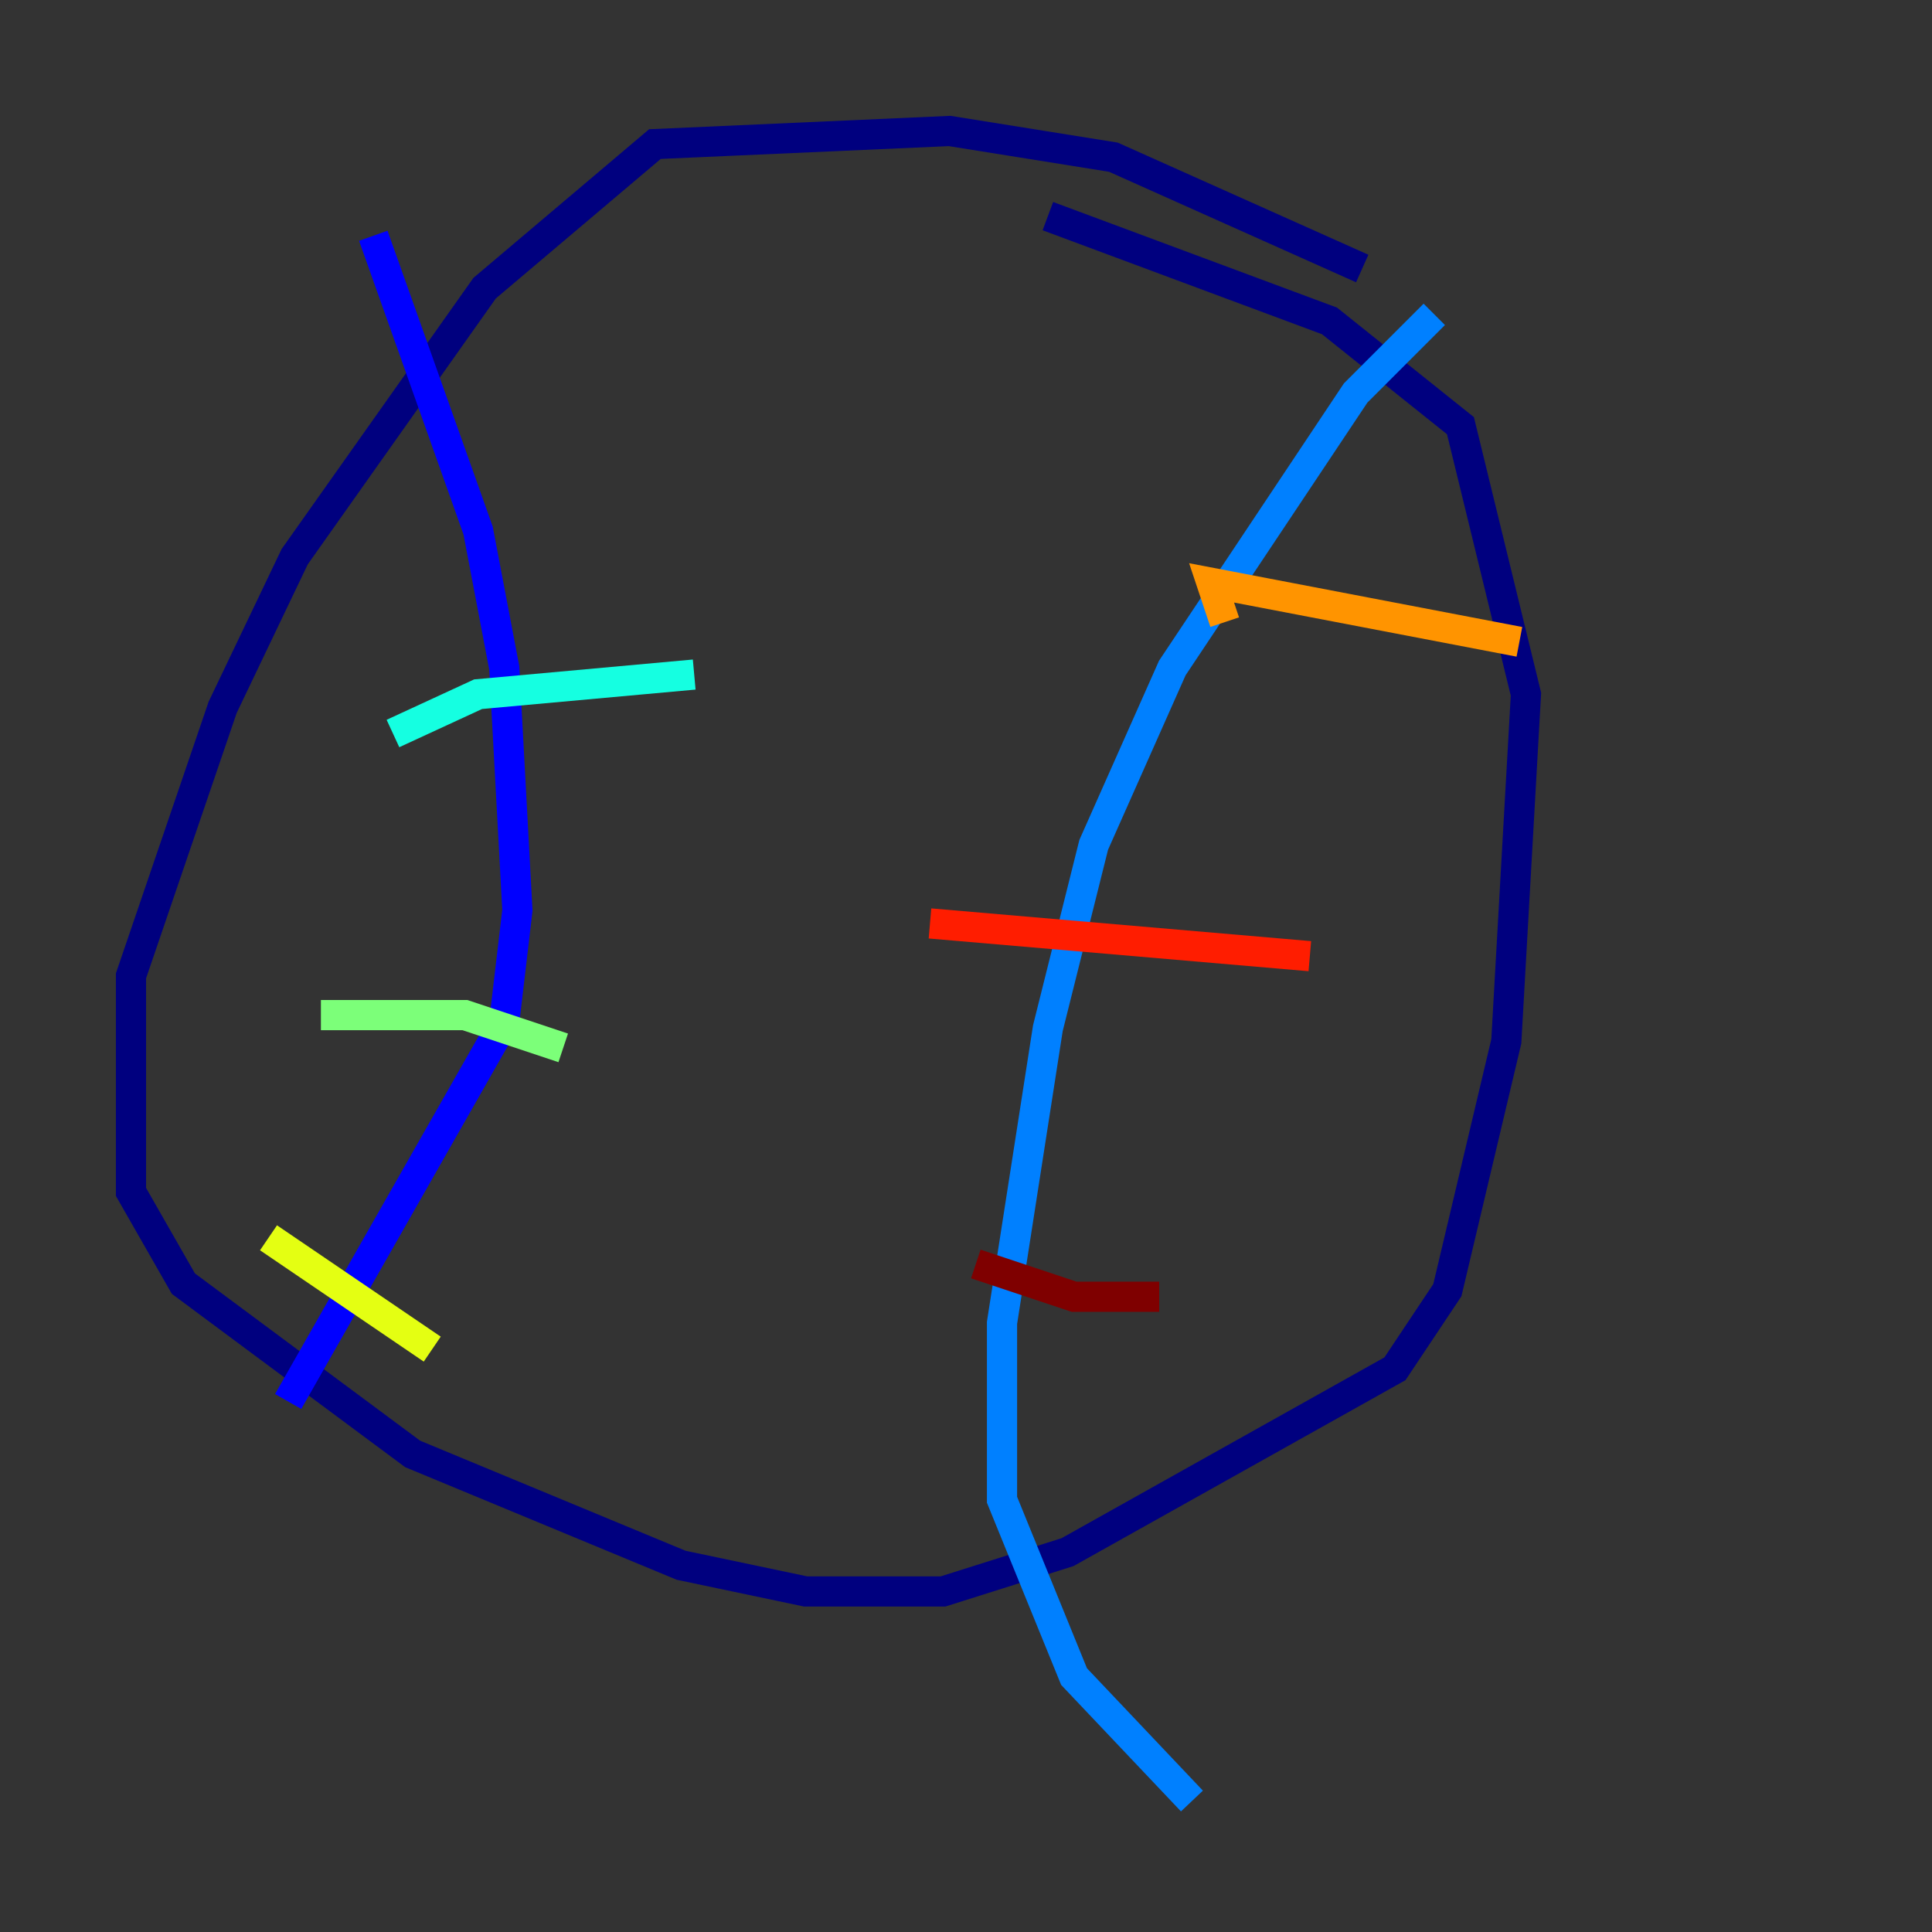 <?xml version="1.0" encoding="utf-8" ?>
<svg baseProfile="tiny" height="128" version="1.2" viewBox="0,0,128,128" width="128" xmlns="http://www.w3.org/2000/svg" xmlns:ev="http://www.w3.org/2001/xml-events" xmlns:xlink="http://www.w3.org/1999/xlink"><rect x="0" y="0" width="128" height="128" fill="#333333" stroke="none"/><defs /><polyline fill="none" points="90.251,17.79 73.763,10.414 62.915,8.678 43.39,9.546 32.108,19.091 19.525,36.881 14.752,46.861 8.678,64.651 8.678,78.969 12.149,85.044 27.336,96.325 45.125,103.702 53.37,105.437 62.481,105.437 70.725,102.834 92.42,90.685 95.891,85.478 99.797,68.99 101.098,45.993 96.759,28.203 88.081,21.261 69.424,14.319" stroke="#00007f" stroke-width="2" /><polyline fill="none" points="24.732,15.62 31.675,35.146 33.41,44.258 34.278,60.312 33.41,67.688 19.091,92.854" stroke="#0000ff" stroke-width="2" /><polyline fill="none" points="95.024,20.827 89.817,26.034 77.668,44.258 72.461,55.973 69.424,68.122 66.386,87.647 66.386,99.363 71.159,111.078 78.969,119.322" stroke="#0080ff" stroke-width="2" /><polyline fill="none" points="26.034,48.597 31.675,45.993 45.993,44.691" stroke="#15ffe1" stroke-width="2" /><polyline fill="none" points="21.261,67.254 30.807,67.254 37.315,69.424" stroke="#7cff79" stroke-width="2" /><polyline fill="none" points="17.79,82.007 28.637,89.383" stroke="#e4ff12" stroke-width="2" /><polyline fill="none" points="81.139,41.22 80.271,38.617 100.664,42.522" stroke="#ff9400" stroke-width="2" /><polyline fill="none" points="61.614,61.18 86.78,63.349" stroke="#ff1d00" stroke-width="2" /><polyline fill="none" points="64.651,83.742 71.159,85.912 76.8,85.912" stroke="#7f0000" stroke-width="2" /></svg>